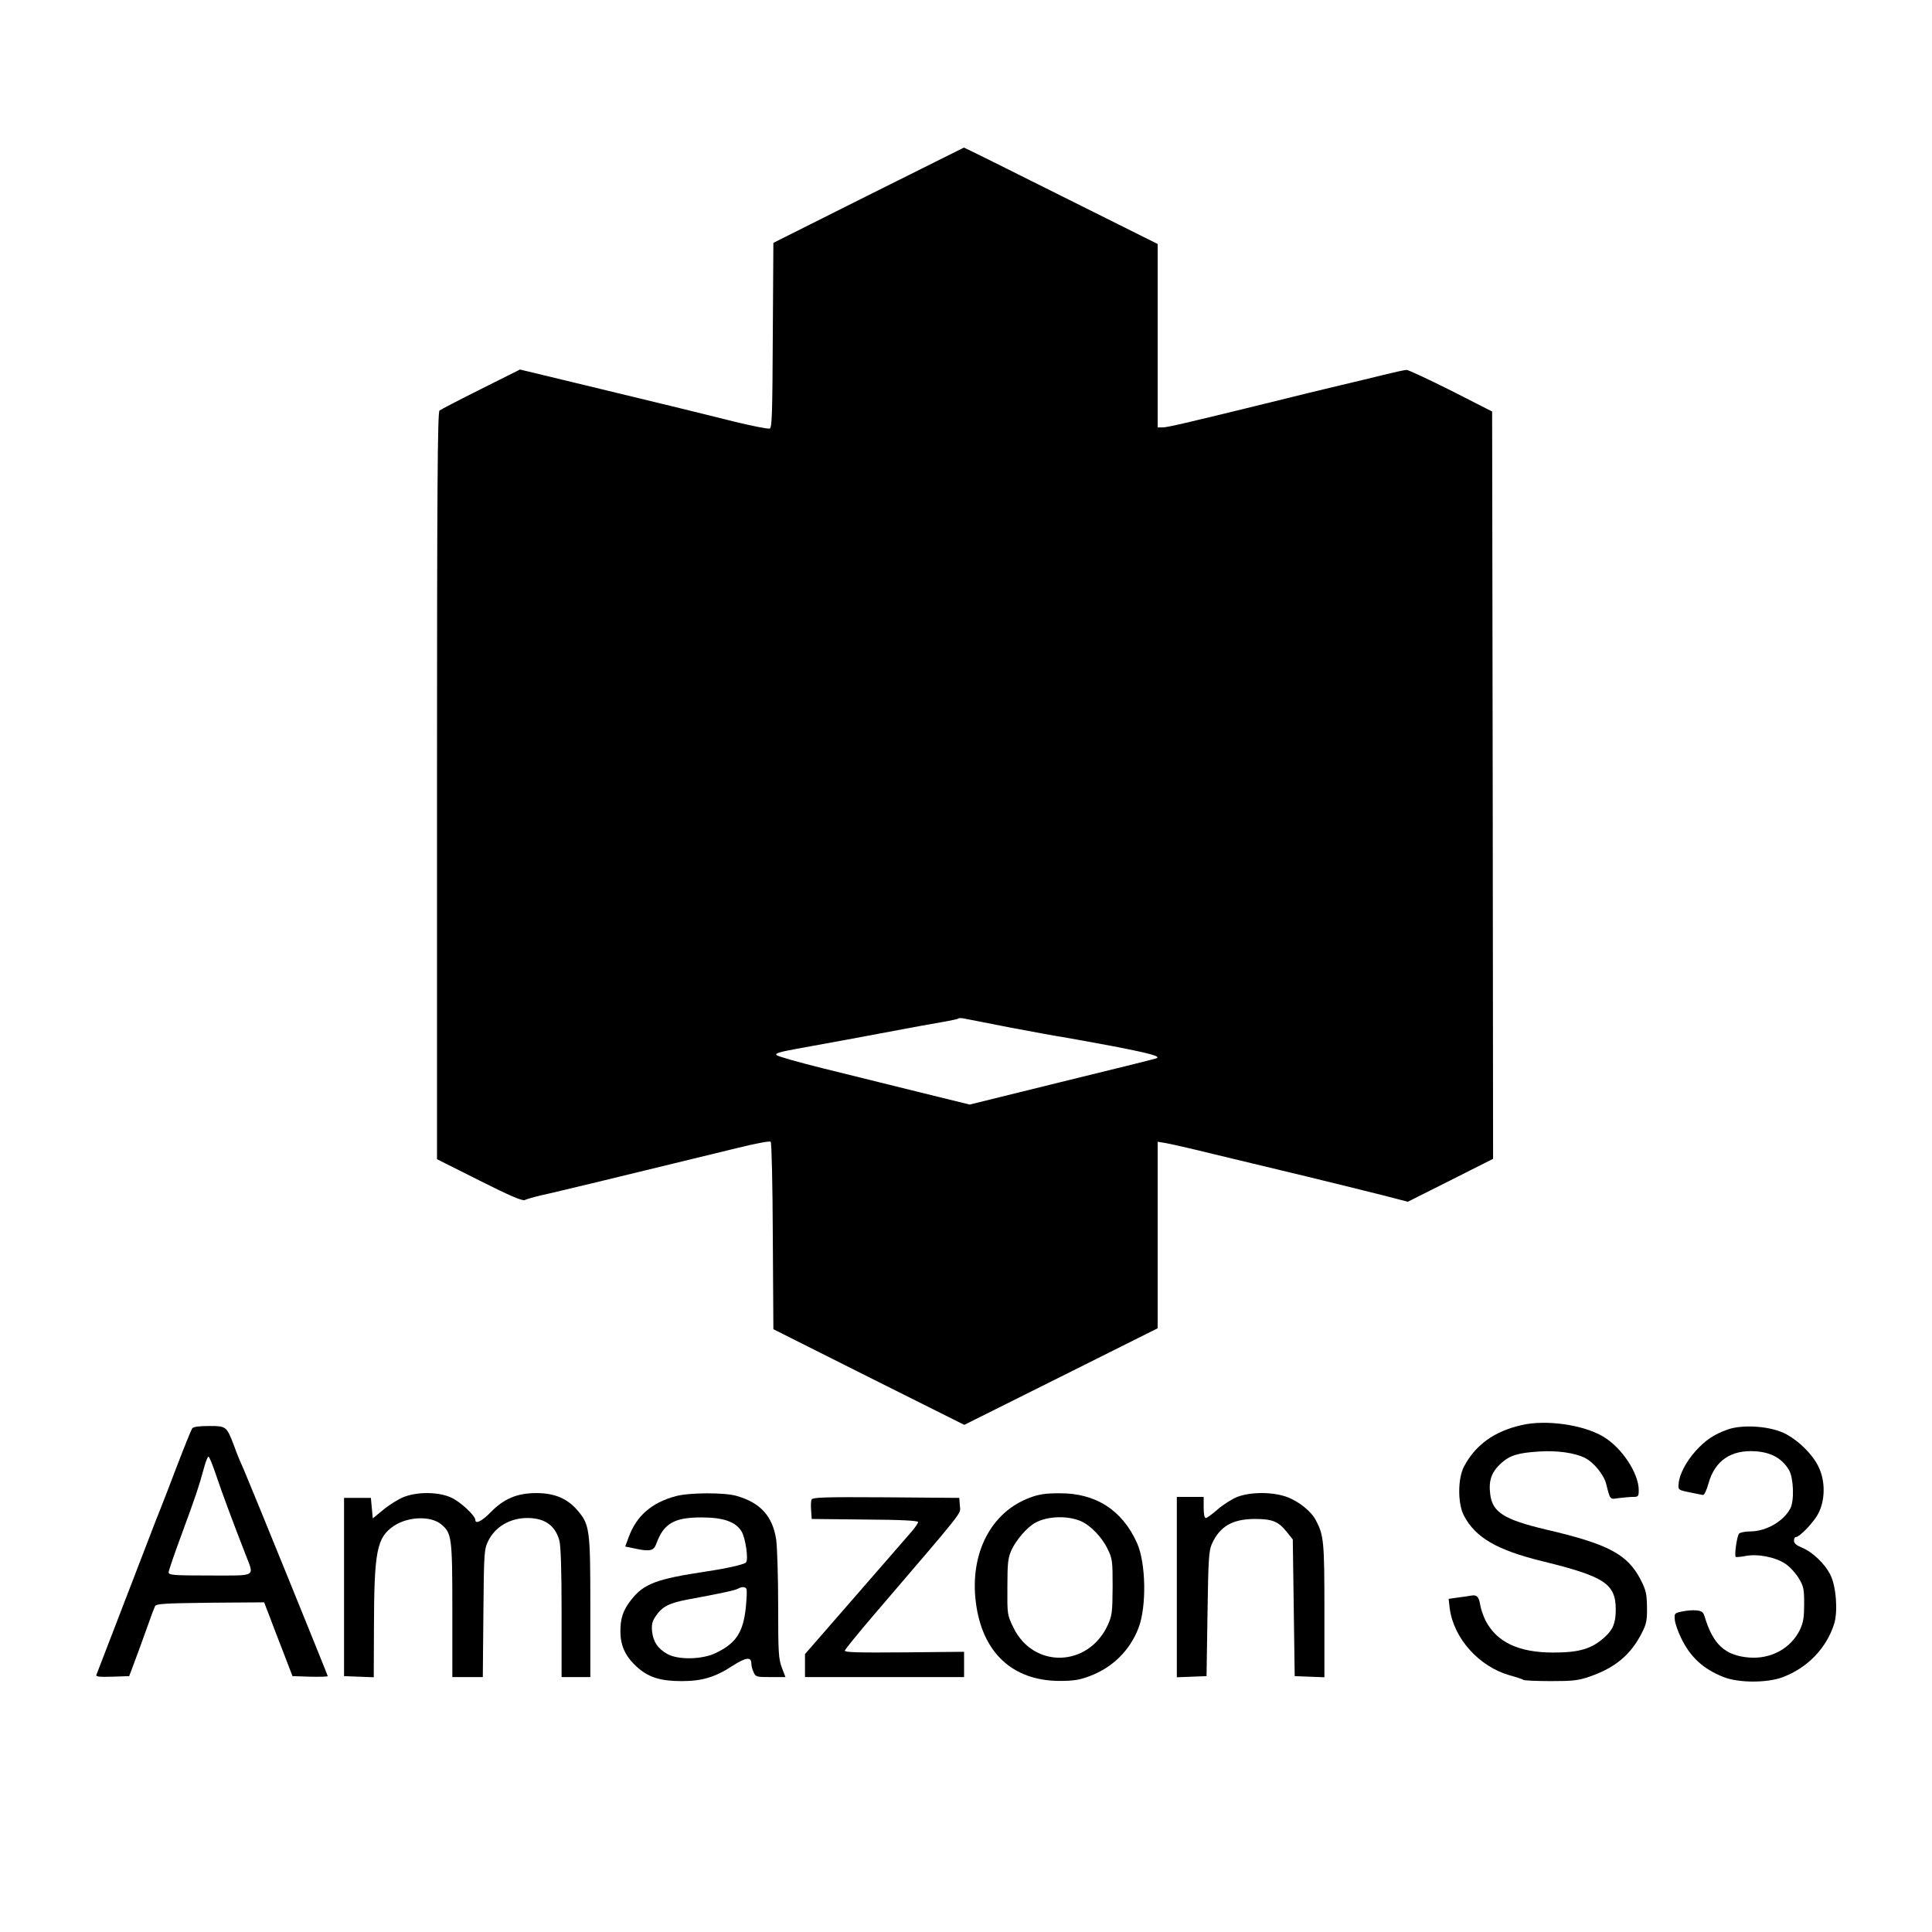 <?xml version="1.0" standalone="no"?>
<!DOCTYPE svg PUBLIC "-//W3C//DTD SVG 20010904//EN"
 "http://www.w3.org/TR/2001/REC-SVG-20010904/DTD/svg10.dtd">
<svg version="1.0" xmlns="http://www.w3.org/2000/svg"
 width="1008pt" height="1008pt" viewBox="0 0 1008 1008"
 preserveAspectRatio="xMidYMid meet">

<g transform="translate(0,1008) scale(0.1,-0.1)"
fill="#000000" stroke="none">
<path d="M4530 9061 l-495 -248 -3 -482 c-2 -403 -4 -483 -16 -487 -8 -3 -89
13 -180 35 -91 23 -239 59 -328 81 -428 103 -659 160 -724 175 l-71 17 -204
-102 c-112 -56 -210 -107 -216 -112 -10 -8 -13 -412 -13 -1958 l0 -1948 221
-111 c161 -81 225 -108 237 -102 10 5 49 16 87 25 39 8 174 41 300 71 127 31
304 74 395 96 91 22 239 58 329 80 93 23 167 37 172 32 5 -5 10 -227 11 -493
l3 -485 498 -250 498 -249 505 252 504 252 0 486 0 487 43 -7 c23 -4 134 -29
247 -57 113 -27 336 -81 495 -119 160 -39 342 -84 405 -100 l115 -30 223 112
222 112 -2 1949 -3 1950 -214 109 c-118 59 -223 108 -232 108 -10 0 -64 -12
-121 -26 -57 -14 -159 -39 -228 -55 -69 -16 -233 -56 -365 -89 -444 -109 -535
-130 -560 -130 l-25 0 0 478 0 479 -503 251 c-277 139 -505 252 -508 252 -2
-1 -227 -113 -499 -249z m740 -4342 c118 -22 240 -45 270 -49 30 -5 152 -27
270 -49 200 -39 254 -54 219 -64 -8 -3 -229 -58 -492 -122 l-478 -118 -272 67
c-150 37 -373 92 -497 123 -124 31 -231 61 -238 68 -10 9 12 16 105 33 102 18
362 66 638 118 44 8 107 19 140 25 33 6 62 12 65 15 2 3 16 3 30 0 14 -3 122
-24 240 -47z"/>
<path d="M7940 2645 c-143 -32 -241 -103 -301 -215 -34 -64 -34 -195 -1 -258
61 -115 172 -179 407 -237 327 -80 385 -118 385 -253 0 -69 -14 -104 -57 -143
-68 -62 -133 -81 -269 -81 -181 0 -295 54 -354 168 -11 23 -24 59 -27 80 -7
43 -18 55 -48 49 -11 -2 -42 -7 -69 -10 l-48 -7 6 -51 c21 -155 152 -302 313
-348 34 -9 67 -20 72 -24 6 -3 70 -6 143 -6 115 0 143 3 203 24 133 46 214
114 272 229 23 45 27 65 26 133 -1 69 -5 88 -33 143 -69 133 -168 186 -495
262 -218 52 -279 90 -290 185 -9 70 7 115 55 159 47 43 89 56 202 63 92 6 184
-7 236 -33 46 -22 100 -88 112 -136 22 -86 18 -81 67 -74 25 3 59 6 74 6 26 0
29 3 29 35 0 89 -89 223 -186 280 -105 62 -297 89 -424 60z"/>
<path d="M1003 2628 c-5 -7 -42 -98 -82 -203 -40 -104 -76 -199 -81 -210 -5
-11 -38 -96 -74 -190 -90 -235 -257 -667 -263 -683 -4 -10 14 -12 83 -10 l88
3 17 45 c23 61 52 140 84 230 14 41 30 82 34 90 7 13 51 15 289 18 l280 2 26
-67 c14 -38 47 -124 74 -193 l48 -125 92 -3 c51 -1 92 0 92 3 0 5 -402 994
-437 1075 -8 19 -19 44 -24 55 -5 11 -18 45 -29 75 -38 99 -40 100 -129 100
-51 0 -82 -4 -88 -12z m125 -246 c31 -93 90 -250 153 -412 46 -120 63 -110
-186 -110 -194 0 -215 2 -215 17 0 9 32 102 71 207 65 176 86 236 118 354 7
23 15 42 19 42 4 0 22 -44 40 -98z"/>
<path d="M9015 2622 c-72 -25 -117 -56 -168 -112 -50 -56 -86 -124 -89 -172
-3 -31 -2 -32 57 -44 33 -7 65 -13 71 -14 6 0 19 27 28 61 34 119 117 176 247
167 81 -6 138 -38 173 -98 24 -41 28 -160 7 -200 -36 -68 -127 -120 -210 -120
-27 0 -53 -6 -58 -12 -11 -14 -25 -113 -17 -121 3 -2 26 0 52 5 63 12 156 -6
207 -41 22 -14 53 -48 69 -74 26 -43 29 -56 29 -135 0 -70 -4 -96 -22 -135
-47 -97 -151 -154 -265 -145 -126 10 -189 69 -232 213 -8 25 -15 30 -44 33
-19 2 -53 -1 -75 -6 -38 -8 -40 -10 -37 -42 1 -18 16 -61 32 -94 48 -101 116
-164 223 -206 79 -31 225 -31 307 -1 130 49 228 150 269 277 21 65 11 198 -19
257 -29 59 -95 121 -150 143 -27 11 -40 22 -40 35 0 10 4 19 8 19 21 0 95 77
119 124 36 69 37 168 2 241 -33 72 -122 155 -195 184 -80 32 -209 38 -279 13z"/>
<path d="M2105 2269 c-27 -11 -75 -41 -105 -66 l-55 -45 -5 53 -5 54 -70 0
-70 0 0 -465 0 -465 78 -3 77 -3 1 253 c1 407 14 477 106 538 74 48 190 52
245 7 55 -46 58 -67 58 -448 l0 -349 79 0 80 0 3 333 c3 324 4 333 26 379 37
73 114 118 203 118 90 0 145 -38 167 -116 8 -28 12 -151 12 -378 l0 -336 75 0
75 0 0 364 c0 408 -3 431 -68 507 -53 61 -119 89 -214 89 -99 0 -169 -29 -238
-100 -45 -46 -80 -64 -80 -40 0 22 -78 95 -125 116 -66 31 -177 32 -250 3z"/>
<path d="M3526 2274 c-127 -34 -205 -103 -246 -214 l-18 -49 54 -11 c74 -16
95 -11 108 25 38 106 93 138 235 138 114 0 179 -22 210 -73 21 -35 37 -148 23
-162 -11 -11 -100 -31 -207 -47 -260 -39 -326 -64 -392 -148 -43 -55 -57 -98
-56 -169 1 -75 29 -132 94 -188 58 -49 119 -67 226 -67 107 0 176 21 267 81
67 43 96 47 96 11 0 -11 5 -32 12 -46 11 -24 15 -25 89 -25 l77 0 -19 50 c-17
45 -19 79 -19 323 0 149 -5 303 -10 342 -18 123 -81 194 -206 230 -64 19 -248
18 -318 -1z m368 -483 c4 -5 2 -50 -3 -100 -14 -129 -52 -186 -158 -236 -70
-34 -197 -36 -252 -4 -50 28 -73 64 -79 118 -3 36 1 53 20 80 32 48 70 68 168
86 178 33 246 48 260 56 20 11 37 11 44 0z"/>
<path d="M5373 2266 c-202 -75 -313 -289 -282 -543 32 -263 190 -412 436 -413
74 0 106 5 158 25 119 44 210 134 255 251 43 112 39 340 -8 444 -77 172 -217
261 -406 259 -70 0 -106 -5 -153 -23z m263 -121 c51 -21 111 -82 141 -143 27
-54 28 -64 28 -202 -1 -134 -3 -149 -26 -200 -102 -219 -386 -227 -491 -13
-33 68 -33 69 -32 213 0 126 3 151 21 192 25 55 85 123 126 144 64 34 163 37
233 9z"/>
<path d="M6455 2270 c-27 -11 -73 -40 -102 -65 -28 -25 -56 -45 -62 -45 -7 0
-11 22 -11 55 l0 55 -70 0 -70 0 0 -470 0 -471 78 3 77 3 5 325 c4 284 7 330
23 365 41 91 106 129 222 130 93 0 124 -12 169 -68 l31 -39 5 -356 5 -357 78
-3 77 -3 0 348 c0 359 -3 392 -44 470 -23 46 -88 99 -150 122 -74 28 -190 28
-261 1z"/>
<path d="M4234 2256 c-3 -7 -4 -33 -2 -57 l3 -44 278 -3 c189 -1 277 -6 277
-13 0 -6 -15 -28 -32 -48 -18 -21 -151 -173 -295 -339 l-263 -302 0 -60 0 -60
415 0 415 0 0 66 0 66 -312 -3 c-239 -2 -312 0 -310 9 1 7 69 90 150 185 489
571 453 525 450 571 l-3 41 -383 3 c-320 2 -383 0 -388 -12z"/>
</g>
</svg>
